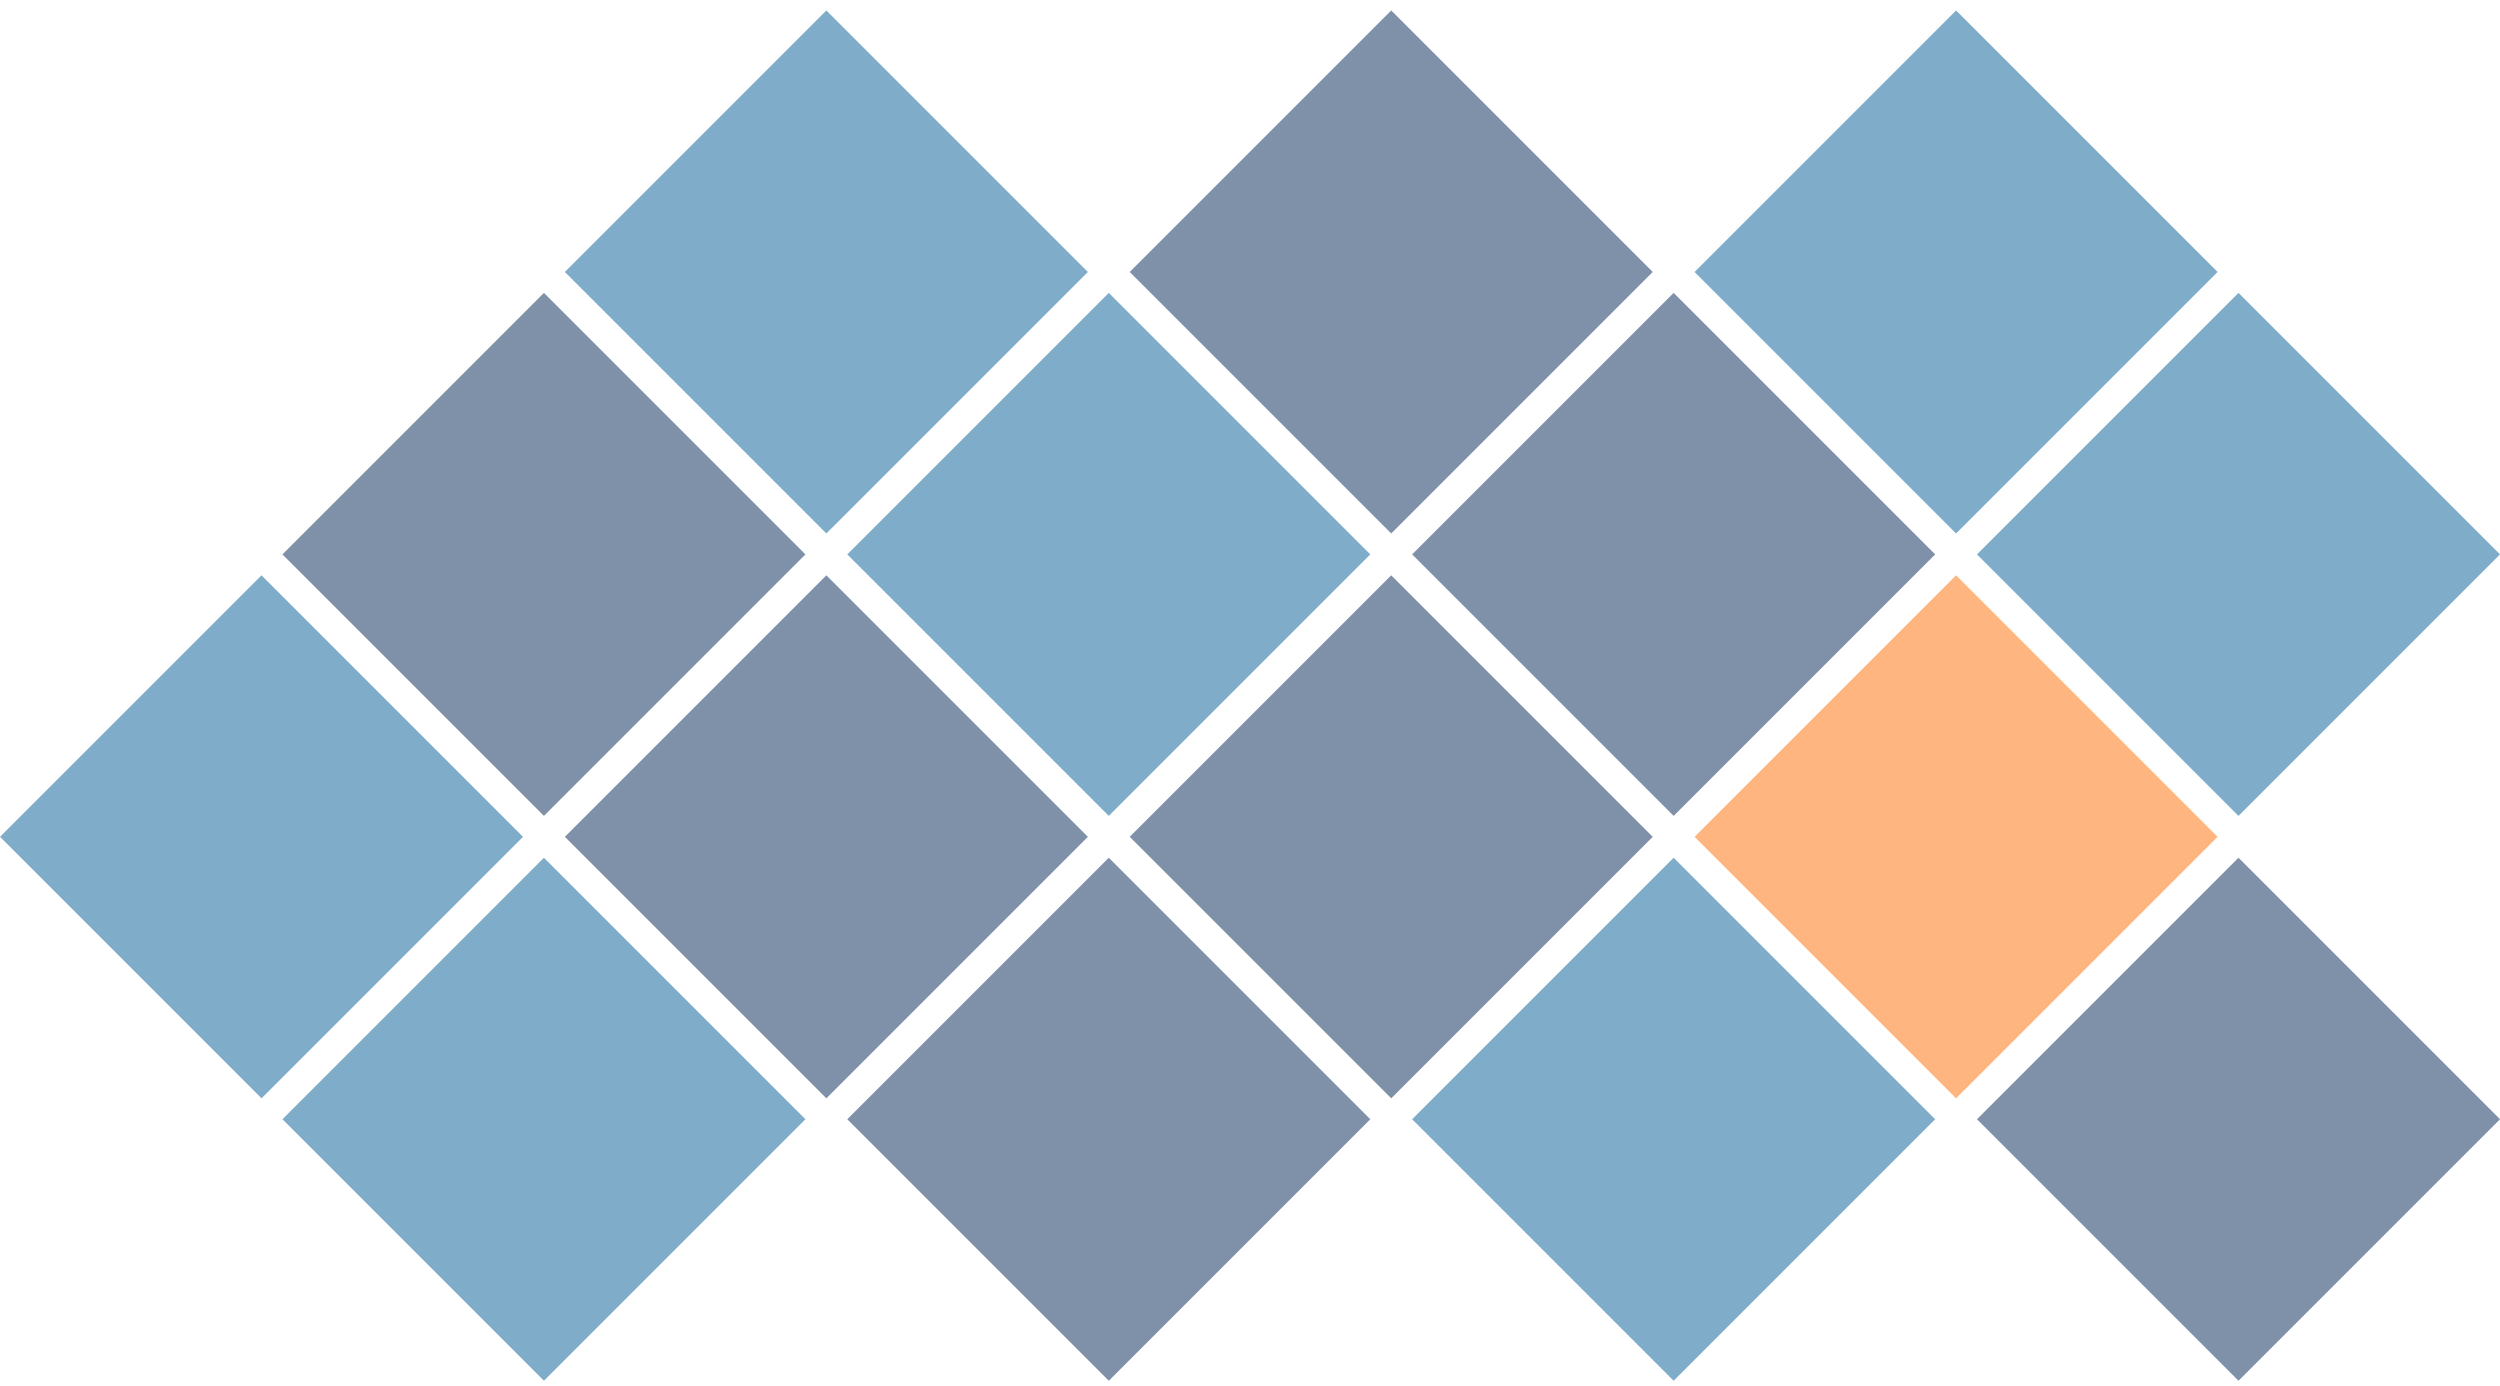 <?xml version="1.0" encoding="UTF-8" standalone="no"?>
<svg
   xmlns:dc="http://purl.org/dc/elements/1.1/"
   xmlns:cc="http://creativecommons.org/ns#"
   xmlns:rdf="http://www.w3.org/1999/02/22-rdf-syntax-ns#"
   xmlns:svg="http://www.w3.org/2000/svg"
   xmlns="http://www.w3.org/2000/svg"
   xmlns:sodipodi="http://sodipodi.sourceforge.net/DTD/sodipodi-0.dtd"
   xmlns:inkscape="http://www.inkscape.org/namespaces/inkscape"
   id="logo"
   version="1.1"
   viewBox="0 0 478 265"
   inkscape:version="0.48.4 r9939"
   width="100%"
   height="100%"
   sodipodi:docname="cloud-background.svg">
  <defs
     id="defs3097" />
  <sodipodi:namedview
     pagecolor="#ffffff"
     bordercolor="#666666"
     borderopacity="1"
     objecttolerance="10"
     gridtolerance="10"
     guidetolerance="10"
     inkscape:pageopacity="0"
     inkscape:pageshadow="2"
     inkscape:window-width="1920"
     inkscape:window-height="1056"
     id="namedview3095"
     showgrid="false"
     inkscape:zoom="1.7490566"
     inkscape:cx="161.24922"
     inkscape:cy="135.52179"
     inkscape:window-x="0"
     inkscape:window-y="24"
     inkscape:window-maximized="1"
     inkscape:current-layer="g3063" />
  <g
     transform="matrix(1,-1,1,1,0,160)"
     id="g3063">
    <rect
       height="50"
       width="50"
       x="0"
       y="0"
       id="rect3065"
       fill="#005c94"
       style="opacity:0.5" />
    <rect
       height="50"
       width="50"
       x="54"
       y="0"
       id="rect3067"
       fill="#025"
       style="opacity:0.5" />
    <rect
       height="50"
       width="50"
       x="108"
       y="0"
       id="rect3069"
       fill="#005c94"
       style="opacity:0.5" />
    <rect
       height="50"
       width="50"
       x="0"
       y="54"
       id="rect3071"
       fill="#005c94"
       style="opacity:0.5" />
    <rect
       height="50"
       width="50"
       x="54"
       y="54"
       id="rect3073"
       fill="#025"
       style="opacity:0.5" />
    <rect
       height="50"
       width="50"
       x="162"
       y="54"
       id="rect3075"
       fill="#025"
       style="opacity:0.5" />
    <rect
       height="50"
       width="50"
       x="108"
       y="54"
       id="rect3077"
       fill="#005c94"
       style="opacity:0.5" />
    <rect
       height="50"
       width="50"
       x="54"
       y="108"
       id="rect3079"
       fill="#025"
       style="opacity:0.5" />
    <rect
       height="50"
       width="50"
       x="108"
       y="108"
       id="rect3081"
       fill="#025"
       style="opacity:0.5" />
    <rect
       height="50"
       width="50"
       x="162"
       y="108"
       id="rect3083"
       fill="#025"
       style="opacity:0.5" />
    <rect
       height="50"
       width="50"
       x="216"
       y="108"
       id="rect3085"
       fill="#005c94"
       style="opacity:0.5" />
    <rect
       height="50"
       width="50"
       x="108"
       y="162"
       id="rect3087"
       fill="#005c94"
       style="opacity:0.5" />
    <rect
       height="50"
       width="50"
       x="216"
       y="162"
       id="rect3089"
       fill="#005c94"
       style="opacity:0.5" />
    <rect
       height="50"
       width="50"
       x="162"
       y="216"
       id="rect3091"
       fill="#025"
       style="opacity:0.5" />
    <rect
       class="square orange"
       height="50"
       width="50"
       x="162"
       y="162"
       id="rect3093"
       fill="#ff6d00"
       style="opacity:0.5" />
  </g>
</svg>
